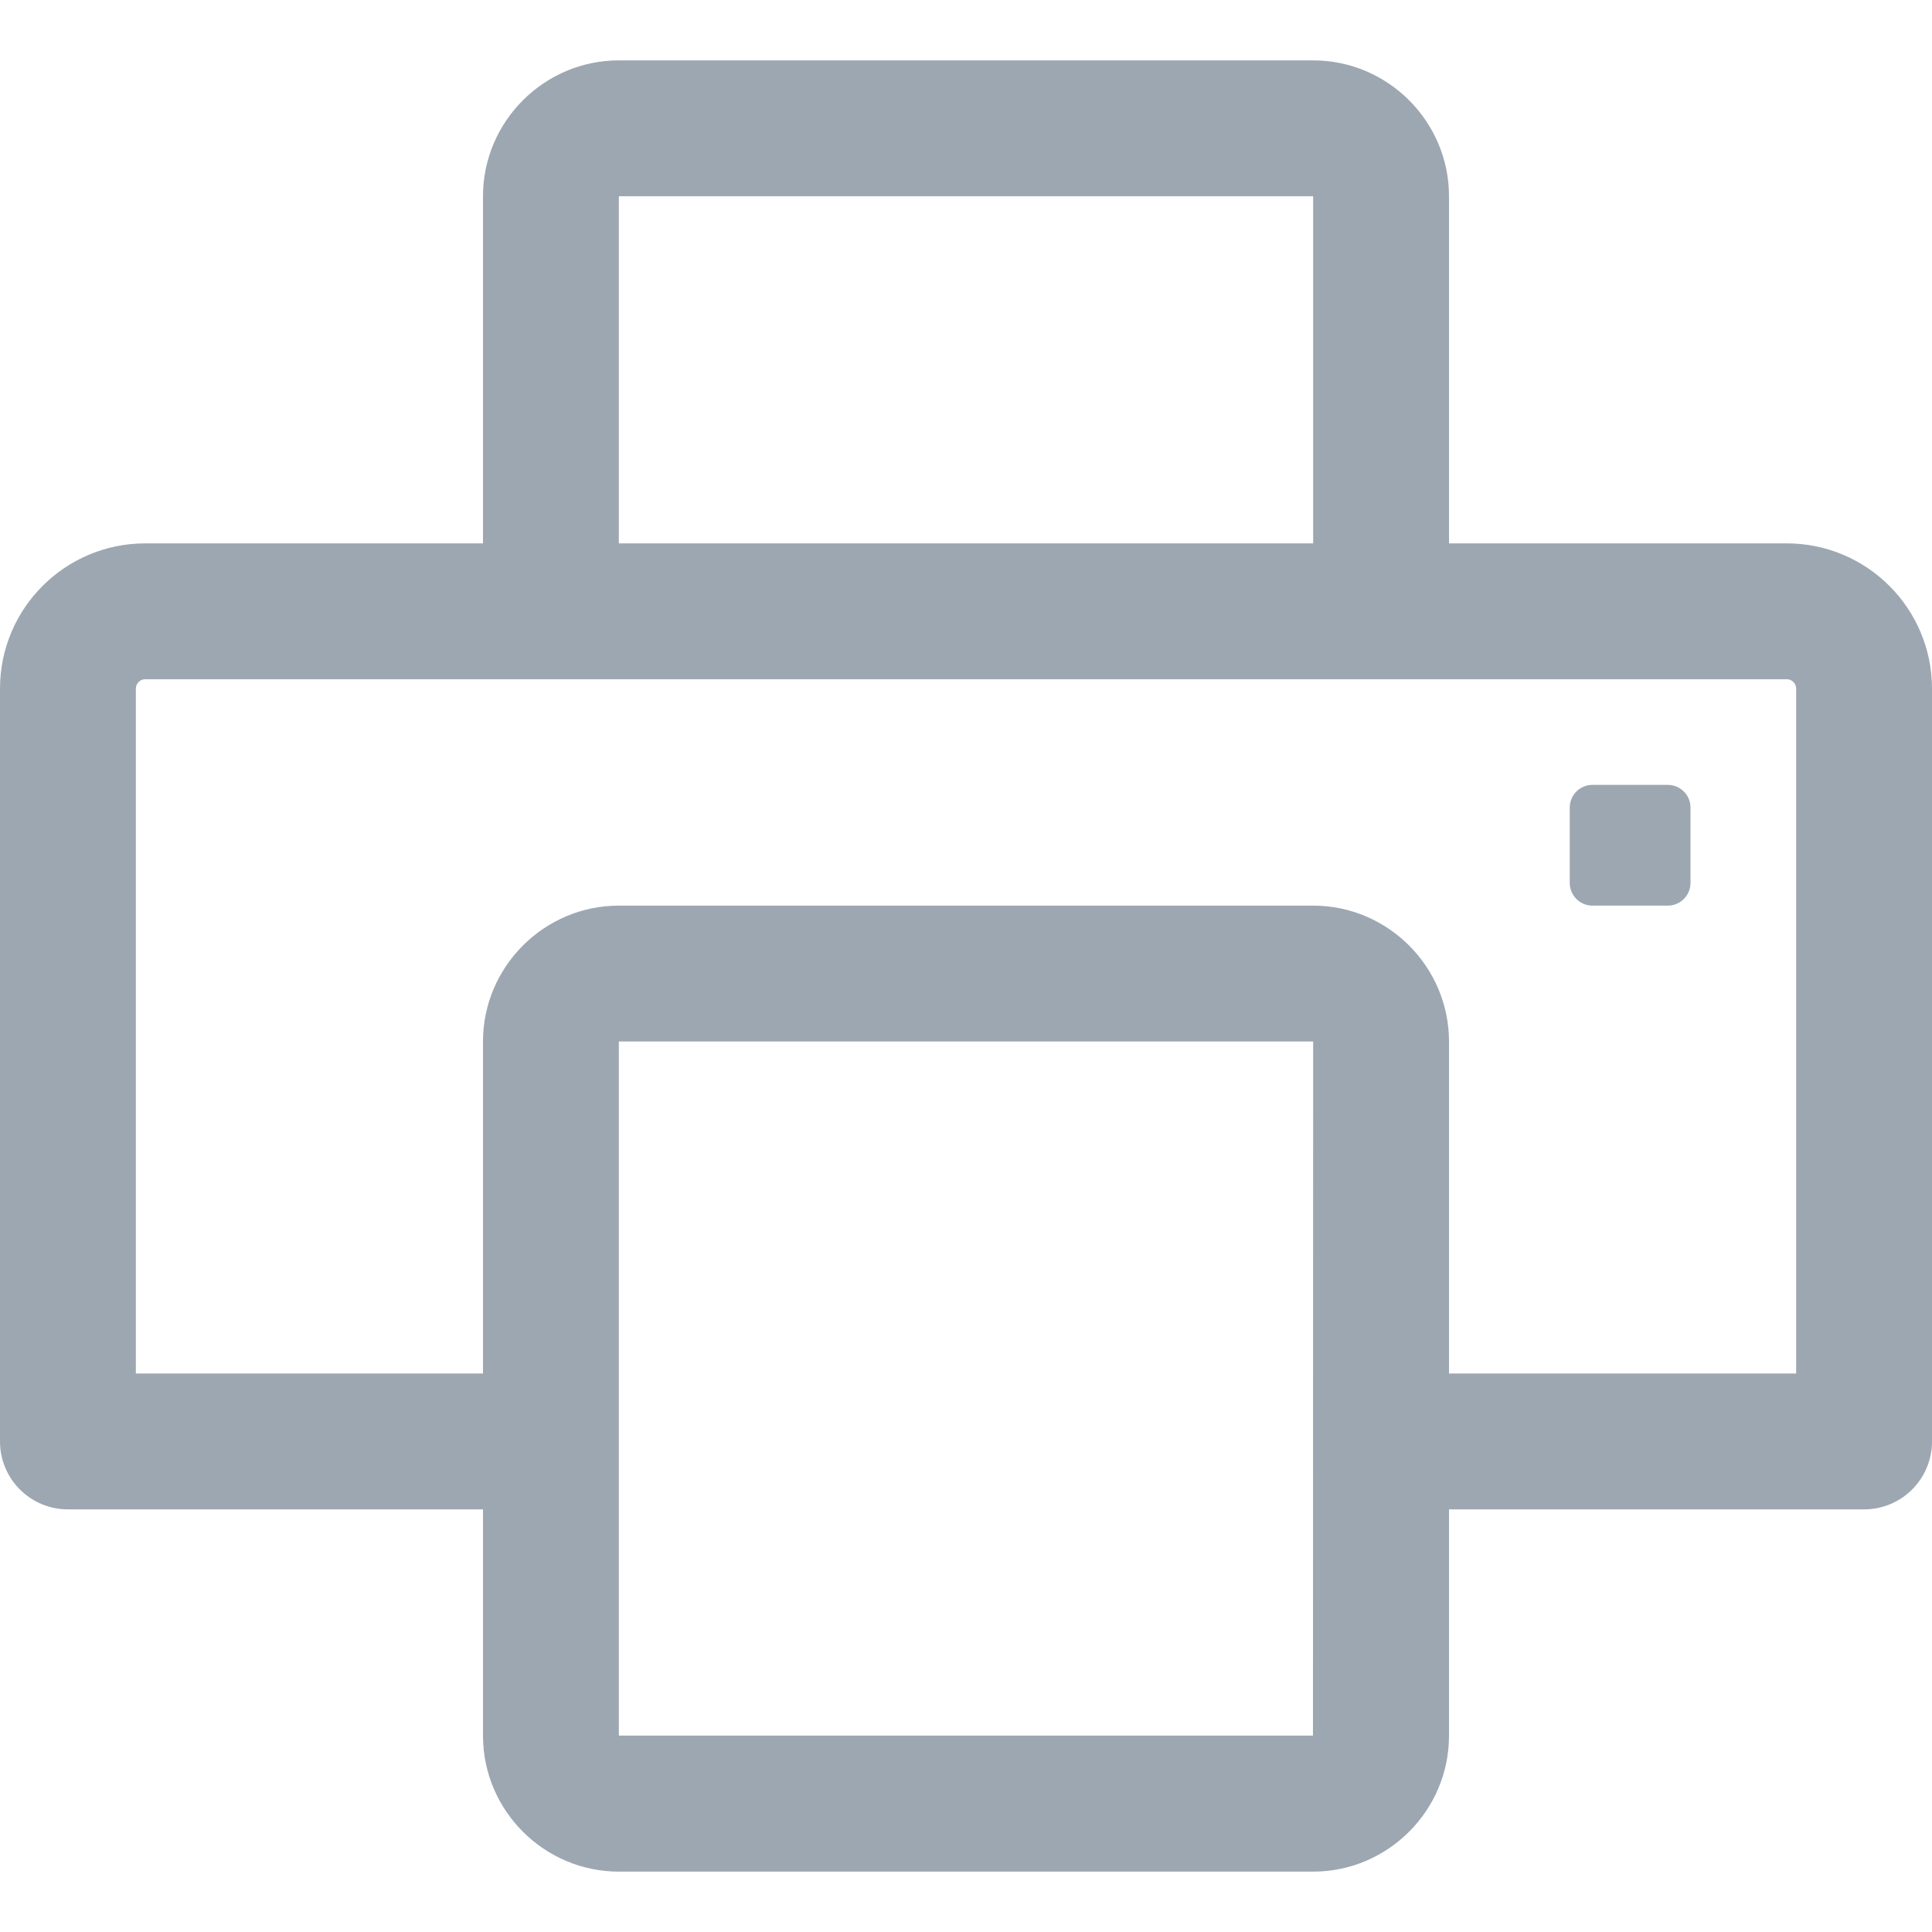 <?xml version="1.0" encoding="utf-8"?>
<!-- Generator: Adobe Illustrator 22.0.0, SVG Export Plug-In . SVG Version: 6.00 Build 0)  -->
<svg version="1.1" id="图层_1" xmlns="http://www.w3.org/2000/svg" xmlns:xlink="http://www.w3.org/1999/xlink" x="0px" y="0px"
	 viewBox="0 0 1024 1024" style="enable-background:new 0 0 1024 1024;" xml:space="preserve">
<style type="text/css">
	.st0{fill:#9DA7B2;}
	.st1{fill:none;stroke:#9DA7B2;stroke-width:72;stroke-linecap:round;stroke-linejoin:round;stroke-miterlimit:10;}
	.st2{fill:none;}
</style>
<path class="st0" d="M896,428v40c0,6.6-5.4,12-12,12h-40c-6.6,0-12-5.4-12-12v-40c0-6.6,5.4-12,12-12h40
	C890.6,416,896,421.4,896,428z M1024,365v399c0,19.9-16.1,36-36,36H768v120c0,39.6-32.4,72-72,72H328c-39.6,0-72-32.4-72-72V800H36
	c-19.9,0-36-16.1-36-36V365c0-42.5,34.5-77,77-77h179V104c0-39.6,32.4-72,72-72h368c39.6,0,72,32.4,72,72v184h179
	C989.5,288,1024,322.5,1024,365z M328,288h368l0-183.9c0,0-0.1-0.1-0.1-0.1H328.1c0,0-0.1,0.1-0.1,0.1L328,288z M696,552.1
	c0,0-0.1-0.1-0.1-0.1H328.1c0,0-0.1,0.1-0.1,0.1l0,367.7c0,0,0.1,0.1,0.1,0.1l367.7,0c0,0,0.1-0.1,0.1-0.1L696,552.1z M952,365
	c0-2.7-2.2-5-5-5H77c-2.7,0-5,2.2-5,5v363h184V552c0-39.6,32.4-72,72-72h368c39.6,0,72,32.4,72,72v176h184V365z"/>
</svg>
